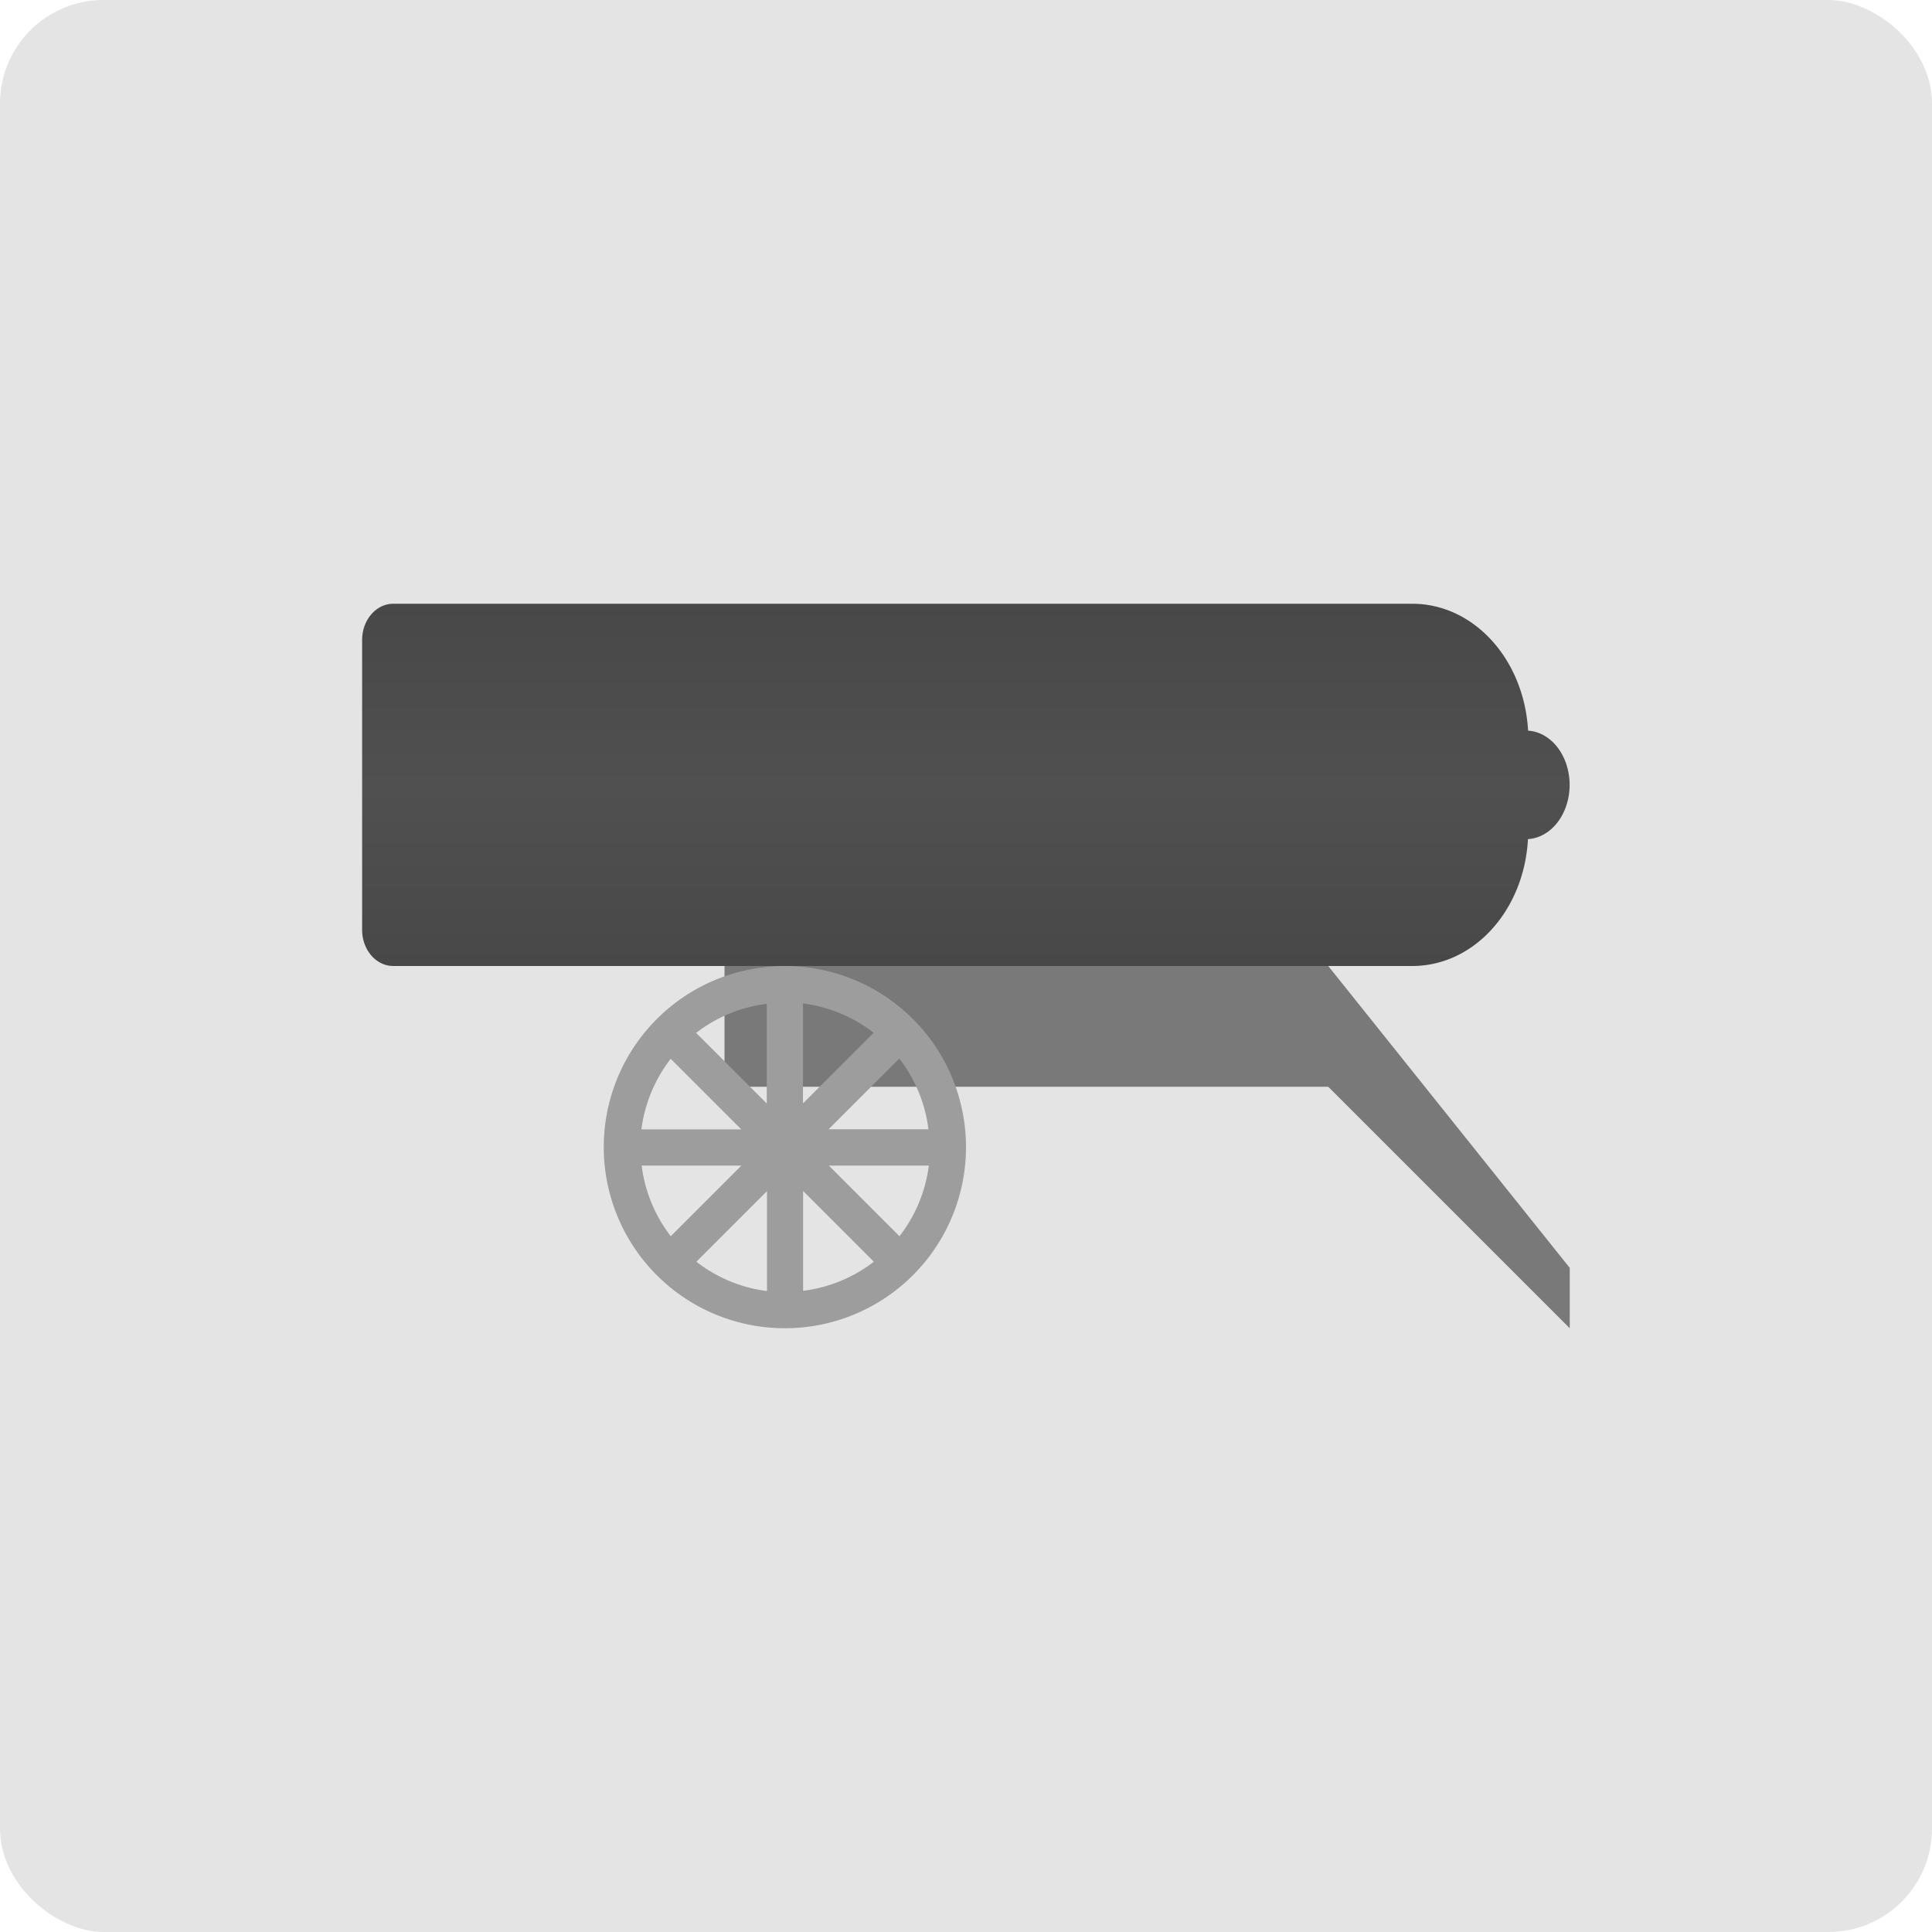 <svg xmlns="http://www.w3.org/2000/svg" width="16" height="16" version="1">
 <defs>
  <linearGradient id="linearGradient4736-7" x2="0" y1="24" y2="19" gradientTransform="matrix(.483 0 0 .6 -2.797 -6.4)" gradientUnits="userSpaceOnUse">
   <stop offset="0" stop-color="#484848"/>
   <stop offset=".494" stop-color="#505050"/>
   <stop offset="1" stop-color="#484848"/>
  </linearGradient>
 </defs>
 <rect fill="#e4e4e4" width="16" height="16" x="-16" y="-16" rx=".857" ry=".857" transform="matrix(0,-1,-1,0,0,0)"/>
 <path fill="url(#linearGradient4736-7)" fill-rule="evenodd" d="m3.257 5c-0.142 0-0.258 0.134-0.258 0.3v2.4c0 0.166 0.115 0.3 0.258 0.3h8.438c0.514 0 0.927-0.463 0.959-1.051a0.362 0.45 0 0 0 0.345 -0.449 0.362 0.45 0 0 0 -0.344 -0.449c-0.033-0.588-0.447-1.051-0.96-1.051h-8.438z"/>
 <path fill="#797979" d="m6 8v1h5l2 2v-0.5l-2-2.5z"/>
 <path fill="#9d9d9d" d="m6.5 8a1.5 1.5 0 0 0 -1.5 1.5 1.5 1.5 0 0 0 1.5 1.5 1.5 1.5 0 0 0 1.5 -1.5 1.5 1.5 0 0 0 -1.5 -1.5zm0.15 0.31a1.2 1.2 0 0 1 0.585 0.243l-0.585 0.585v-0.827m-0.3 0.001v0.827l-0.585-0.585a1.2 1.2 0 0 1 0.586 -0.241m1.097 0.454a1.2 1.2 0 0 1 0.241 0.585h-0.827l0.585-0.585zm-1.894 0.001 0.585 0.585h-0.827a1.2 1.2 0 0 1 0.243 -0.585m-0.242 0.885h0.827l-0.585 0.585a1.2 1.2 0 0 1 -0.241 -0.585m1.551 0h0.827a1.2 1.2 0 0 1 -0.243 0.585l-0.585-0.585m-0.512 0.212v0.827a1.2 1.2 0 0 1 -0.585 -0.243l0.585-0.585m0.3 0 0.585 0.585a1.2 1.2 0 0 1 -0.586 0.241v-0.827z"/>
 <circle fill="#797979" cx="14" cy="3" r="0"/>
</svg>
